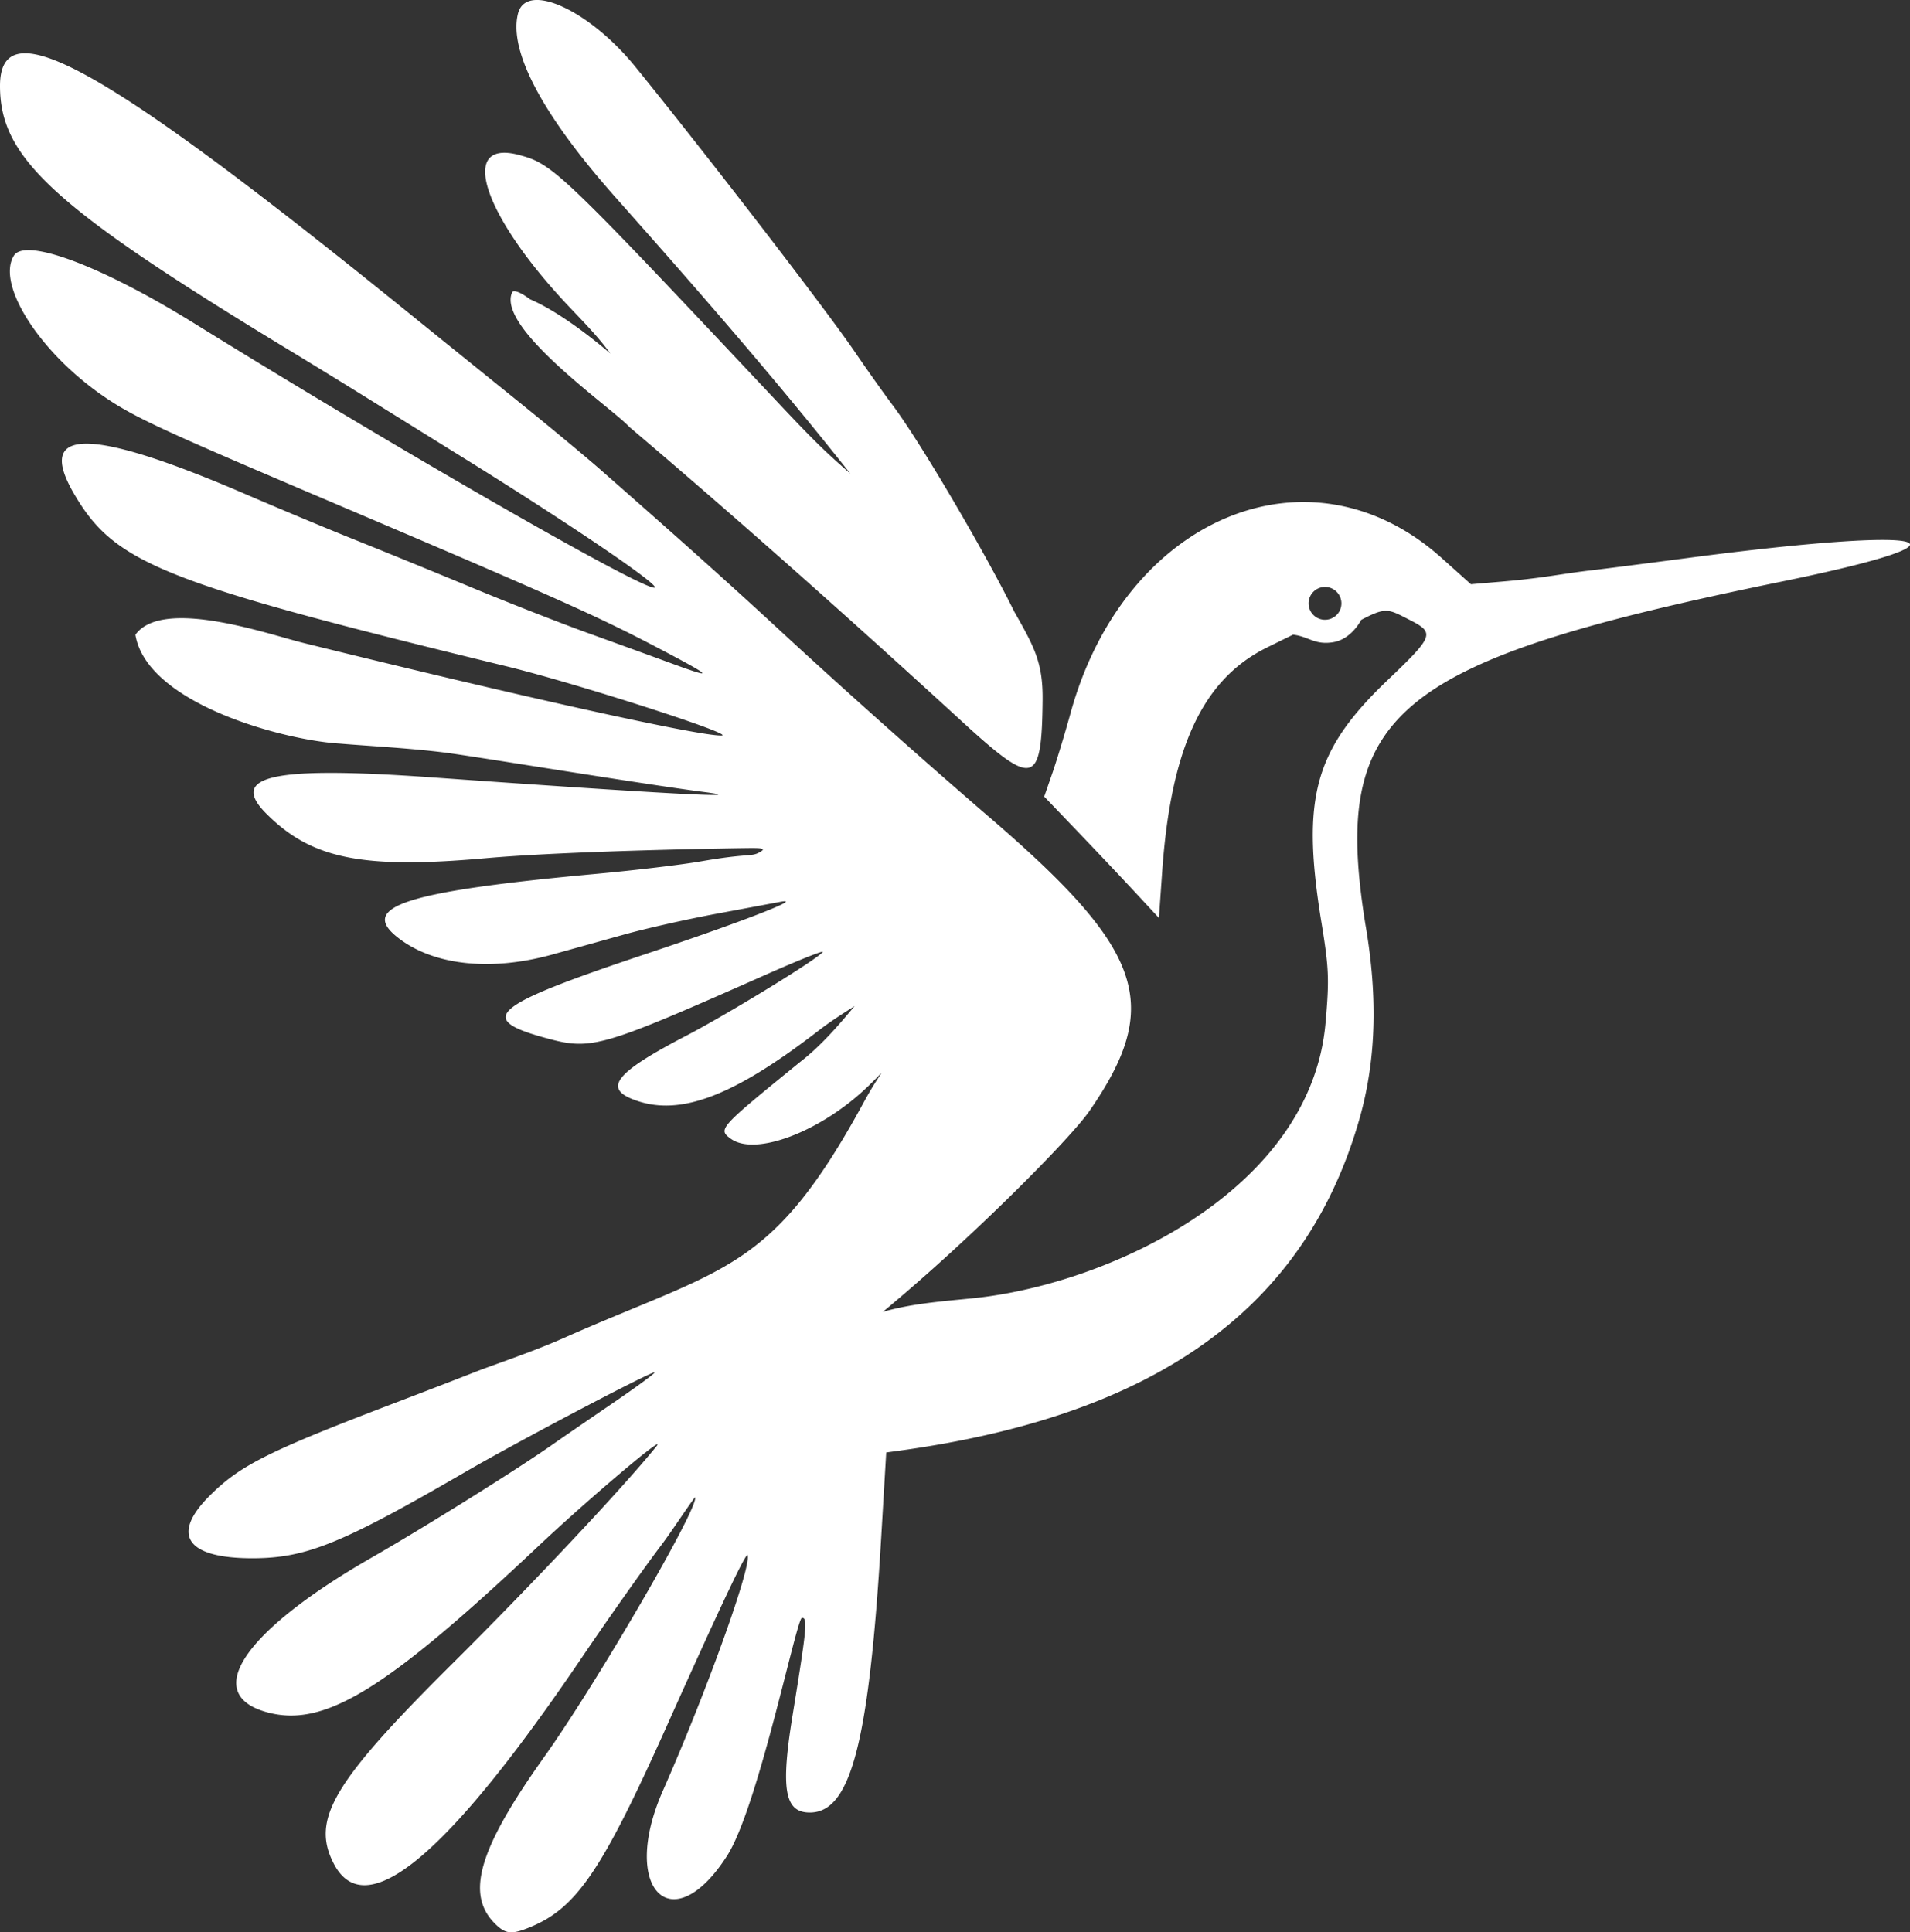 <?xml version="1.0" encoding="UTF-8" standalone="no"?>
<!-- Created with Inkscape (http://www.inkscape.org/) -->

<svg
   version="1.1"
   id="svg1"
   viewBox="0 0 519.793 525.912"
   sodipodi:docname="logo.svg"
   inkscape:version="1.1.2 (0a00cf5339, 2022-02-04)"
   xmlns:inkscape="http://www.inkscape.org/namespaces/inkscape"
   xmlns:sodipodi="http://sodipodi.sourceforge.net/DTD/sodipodi-0.dtd"
   xmlns="http://www.w3.org/2000/svg"
   xmlns:svg="http://www.w3.org/2000/svg">
  <rect x="0" y="0" width="519.793" height="525.912" fill="#333333" stroke="none"/>
  <defs
     id="defs1" />
  <sodipodi:namedview
     id="namedview1"
     pagecolor="#ffffff"
     bordercolor="#000000"
     borderopacity="0.25"
     inkscape:showpageshadow="2"
     inkscape:pageopacity="0.0"
     inkscape:pagecheckerboard="true"
     inkscape:deskcolor="#d1d1d1"
     inkscape:zoom="0.94873047"
     inkscape:cx="337.29285"
     inkscape:cy="442.69686"
     inkscape:window-width="1880"
     inkscape:window-height="1051"
     inkscape:window-x="0"
     inkscape:window-y="0"
     inkscape:window-maximized="1"
     inkscape:current-layer="g1"
     inkscape:pageshadow="2"
     showgrid="false" />
  <g
     inkscape:groupmode="layer"
     inkscape:label="Image"
     id="g1"
     transform="translate(-57.775,-139.194)">
    <path
       id="path12"
       style="fill:#ffffff;stroke-width:1.09"
       d="m 63.359,153.771 c -3.867,0.505 -5.584,3.519 -5.584,8.806 0,19.743 14.651,33.083 79.536,72.426 5.693,3.452 15.008,9.177 20.701,12.721 5.693,3.544 17.46,10.857 26.149,16.251 29.285,18.181 54.244,35.169 51.672,35.169 -4.325,0 -70.638,-38.107 -125.215,-71.954 -25.192,-15.623 -45.976,-23.418 -49.074,-18.405 -4.797,7.762 6.869,26.138 24.199,38.119 8.175,5.651 15.34,9.002 58.105,27.187 64.974,27.629 76.29,32.675 93.255,41.585 14.797,7.772 15.379,8.464 3.441,4.081 -4.944,-1.815 -15.117,-5.51 -22.608,-8.212 -7.491,-2.702 -21.709,-8.271 -31.596,-12.374 -9.887,-4.104 -24.106,-9.913 -31.596,-12.911 -7.491,-2.997 -20.973,-8.621 -29.962,-12.496 -42.544,-18.339 -57.485,-18.41 -46.886,-0.226 11.109,19.058 23.927,24.175 117.705,47.003 18.965,4.617 62.741,18.704 58.53,18.835 -5.992,0.187 -54.439,-10.538 -113.549,-25.138 -9.171,-2.204 -38.466,-12.644 -45.958,-2.294 3.077,18.773 40.508,28.777 55.762,29.639 6.891,0.614 20.682,1.3 30.507,2.715 12.392,1.785 52.654,8.41 68.515,10.459 14.434,1.864 -11.955,0.446 -74.311,-3.996 -43.256,-3.082 -55.174,-0.442 -44.805,9.927 12.281,12.281 26.058,15.075 59.622,12.089 23.769,-2.114 70.597,-2.775 72.694,-2.766 2.976,0.013 3.416,0.249 2.009,1.07 -2.461,1.436 -2.64,0.202 -16.173,2.566 -5.094,0.89 -17.841,2.41 -28.328,3.377 -53.103,4.895 -65.509,9.092 -53.21,18.001 9.697,7.025 24.916,8.482 41.225,3.952 5.094,-1.415 13.919,-3.872 19.612,-5.463 5.693,-1.59 16.896,-4.112 24.897,-5.603 8.001,-1.491 15.846,-2.957 17.432,-3.256 7.076,-1.334 -10.533,5.503 -36.463,14.158 -42.364,14.14 -46.532,17.686 -27.021,22.967 12.206,3.304 14.79,2.554 59.577,-17.298 8.849,-3.922 15.824,-6.704 15.5,-6.18 -1.056,1.708 -25.864,16.919 -37.223,22.823 -18.527,9.629 -22.317,13.972 -14.9,17.071 12.383,5.174 26.991,-0.067 50.497,-18.122 2.334,-1.793 3.813,-2.93 10.329,-7.076 -4.56,5.468 -9.212,10.868 -14.879,15.253 -22.154,18.009 -22.388,18.268 -18.845,20.859 6.609,4.833 24.231,-1.792 36.984,-13.902 6.34,-6.021 4.338,-5.43 -0.868,4.137 -25.181,46.27 -37.746,44.567 -81.876,64.144 -8.214,3.644 -18.96,7.214 -23.455,8.98 -4.494,1.766 -14.3,5.549 -21.791,8.406 -34.807,13.275 -42.388,17.057 -50.68,25.276 -10.926,10.83 -6.417,17.268 12.002,17.141 14.275,-0.099 24.027,-4.085 57.475,-23.499 14.049,-8.155 50.042,-27.102 51.485,-27.102 0.498,0 -4.801,3.896 -11.778,8.661 -6.977,4.764 -14.047,9.622 -15.711,10.795 -9.596,6.766 -34.747,22.496 -49.508,30.962 -34.886,20.01 -46.502,37.249 -28.383,42.128 15.518,4.179 32.125,-6.008 73.777,-45.267 13.773,-12.981 35.517,-31.348 32.052,-27.072 -9.246,11.408 -33.654,37.392 -55.689,59.288 -32.305,32.1 -38.289,42.217 -32.079,54.225 8.584,16.599 30.875,-1.957 67.708,-56.364 7.1,-10.487 16.743,-24.129 21.431,-30.315 2.917,-3.884 6.675,-9.706 9.142,-13.013 1.69,1.69 -26.53,50.328 -40.942,70.566 -17.859,25.077 -21.52,37.4 -13.496,45.424 v 0.002 c 2.942,2.942 4.57,3.089 9.825,0.894 12.461,-5.207 19.426,-15.492 36.893,-54.491 14.773,-32.984 21.721,-47.666 22.067,-46.626 1.055,3.165 -11.246,37.358 -23.044,64.059 -11.825,26.76 2.434,41.218 17.471,17.715 8.455,-13.215 18.908,-64.748 20.367,-64.748 1.583,0 1.339,2.544 -2.549,26.493 -3.305,20.359 -2.163,26.603 4.85,26.496 11.051,-0.169 15.98,-19.321 19.26,-74.856 l 1.366,-23.14 3.347,-0.458 c 70.044,-9.586 110.482,-38.589 125.313,-89.873 5.109,-17.646 4.86,-35.413 1.728,-53.513 -9.246,-57.691 7.593,-71.543 113.279,-93.18 56.613,-11.591 41.875,-15.282 -25.604,-6.414 -11.386,1.496 -22.907,2.972 -25.604,3.281 -9.063,1.038 -13.2,2.144 -25.117,3.152 l -8.227,0.696 -7.944,-7.125 c -35.901,-32.192 -86.285,-11.173 -100.986,42.13 -1.527,5.535 -3.767,12.93 -4.979,16.432 l -2.207,6.369 9.084,9.482 c 4.997,5.215 12.021,12.645 15.609,16.511 l 6.524,7.031 0.879,-12.53 c 2.382,-33.928 11.069,-52.483 28.621,-61.124 l 6.997,-3.443 c 4.261,0.482 5.891,2.891 10.931,2.051 5.041,-0.84 7.625,-6.08 7.625,-6.08 6.815,-3.565 7.321,-2.977 13.166,0.004 6.931,3.536 6.636,4.348 -5.956,16.371 -20.041,19.134 -23.569,32.075 -18.018,66.089 2.028,12.426 2.145,15.344 1.09,27.281 -4.062,45.959 -59.82,71.353 -96.198,74.914 -8.132,0.822 -16.404,1.41 -24.287,3.686 24.139,-19.963 51.066,-47.202 56.198,-54.621 20.012,-28.932 15.058,-43.64 -26.851,-79.719 -19.021,-16.375 -41.472,-36.418 -59.309,-52.946 -15.352,-14.175 -31.013,-28.007 -46.714,-41.794 -3.971,-3.504 -14.572,-12.302 -23.561,-19.55 -8.989,-7.248 -22.472,-18.137 -29.962,-24.197 -61.913,-50.092 -92.857,-71.165 -104.459,-69.651 z M 418.364,298.942 a 4.466,4.466 0 0 1 4.467,4.467 4.466,4.466 0 0 1 -4.467,4.467 4.466,4.466 0 0 1 -4.467,-4.467 4.466,4.466 0 0 1 4.467,-4.467 z m -97.052,38.209 c -30.284,-27.785 -60.922,-55.16 -92.263,-81.751 -4.63,-5.095 -36.667,-27.195 -31.815,-36.805 1.161,-0.765 4.79,2.053 4.79,2.053 8.508,3.647 18.492,11.883 21.837,14.757 -3.253,-4.505 -7.18,-8.48 -10.991,-12.508 -23.627,-24.857 -30.662,-46.057 -13.774,-41.509 9.215,2.481 10.977,4.17 71.246,68.276 9.648,10.262 12.872,13.229 18.834,18.426 -20.092,-25.413 -41.415,-49.863 -62.918,-74.088 -20.549,-22.95 -30.12,-40.725 -27.516,-51.1 2.215,-8.825 19.322,-1.074 31.939,14.471 19.4,23.902 51.91,66.127 59.657,77.486 3.474,5.094 8.168,11.712 10.43,14.709 7.155,9.474 24.961,39.713 33.041,56.111 5.331,9.395 7.805,13.755 7.705,23.97 -0.224,22.898 -2.333,23.681 -20.205,7.501 z" />
  </g>
</svg>
